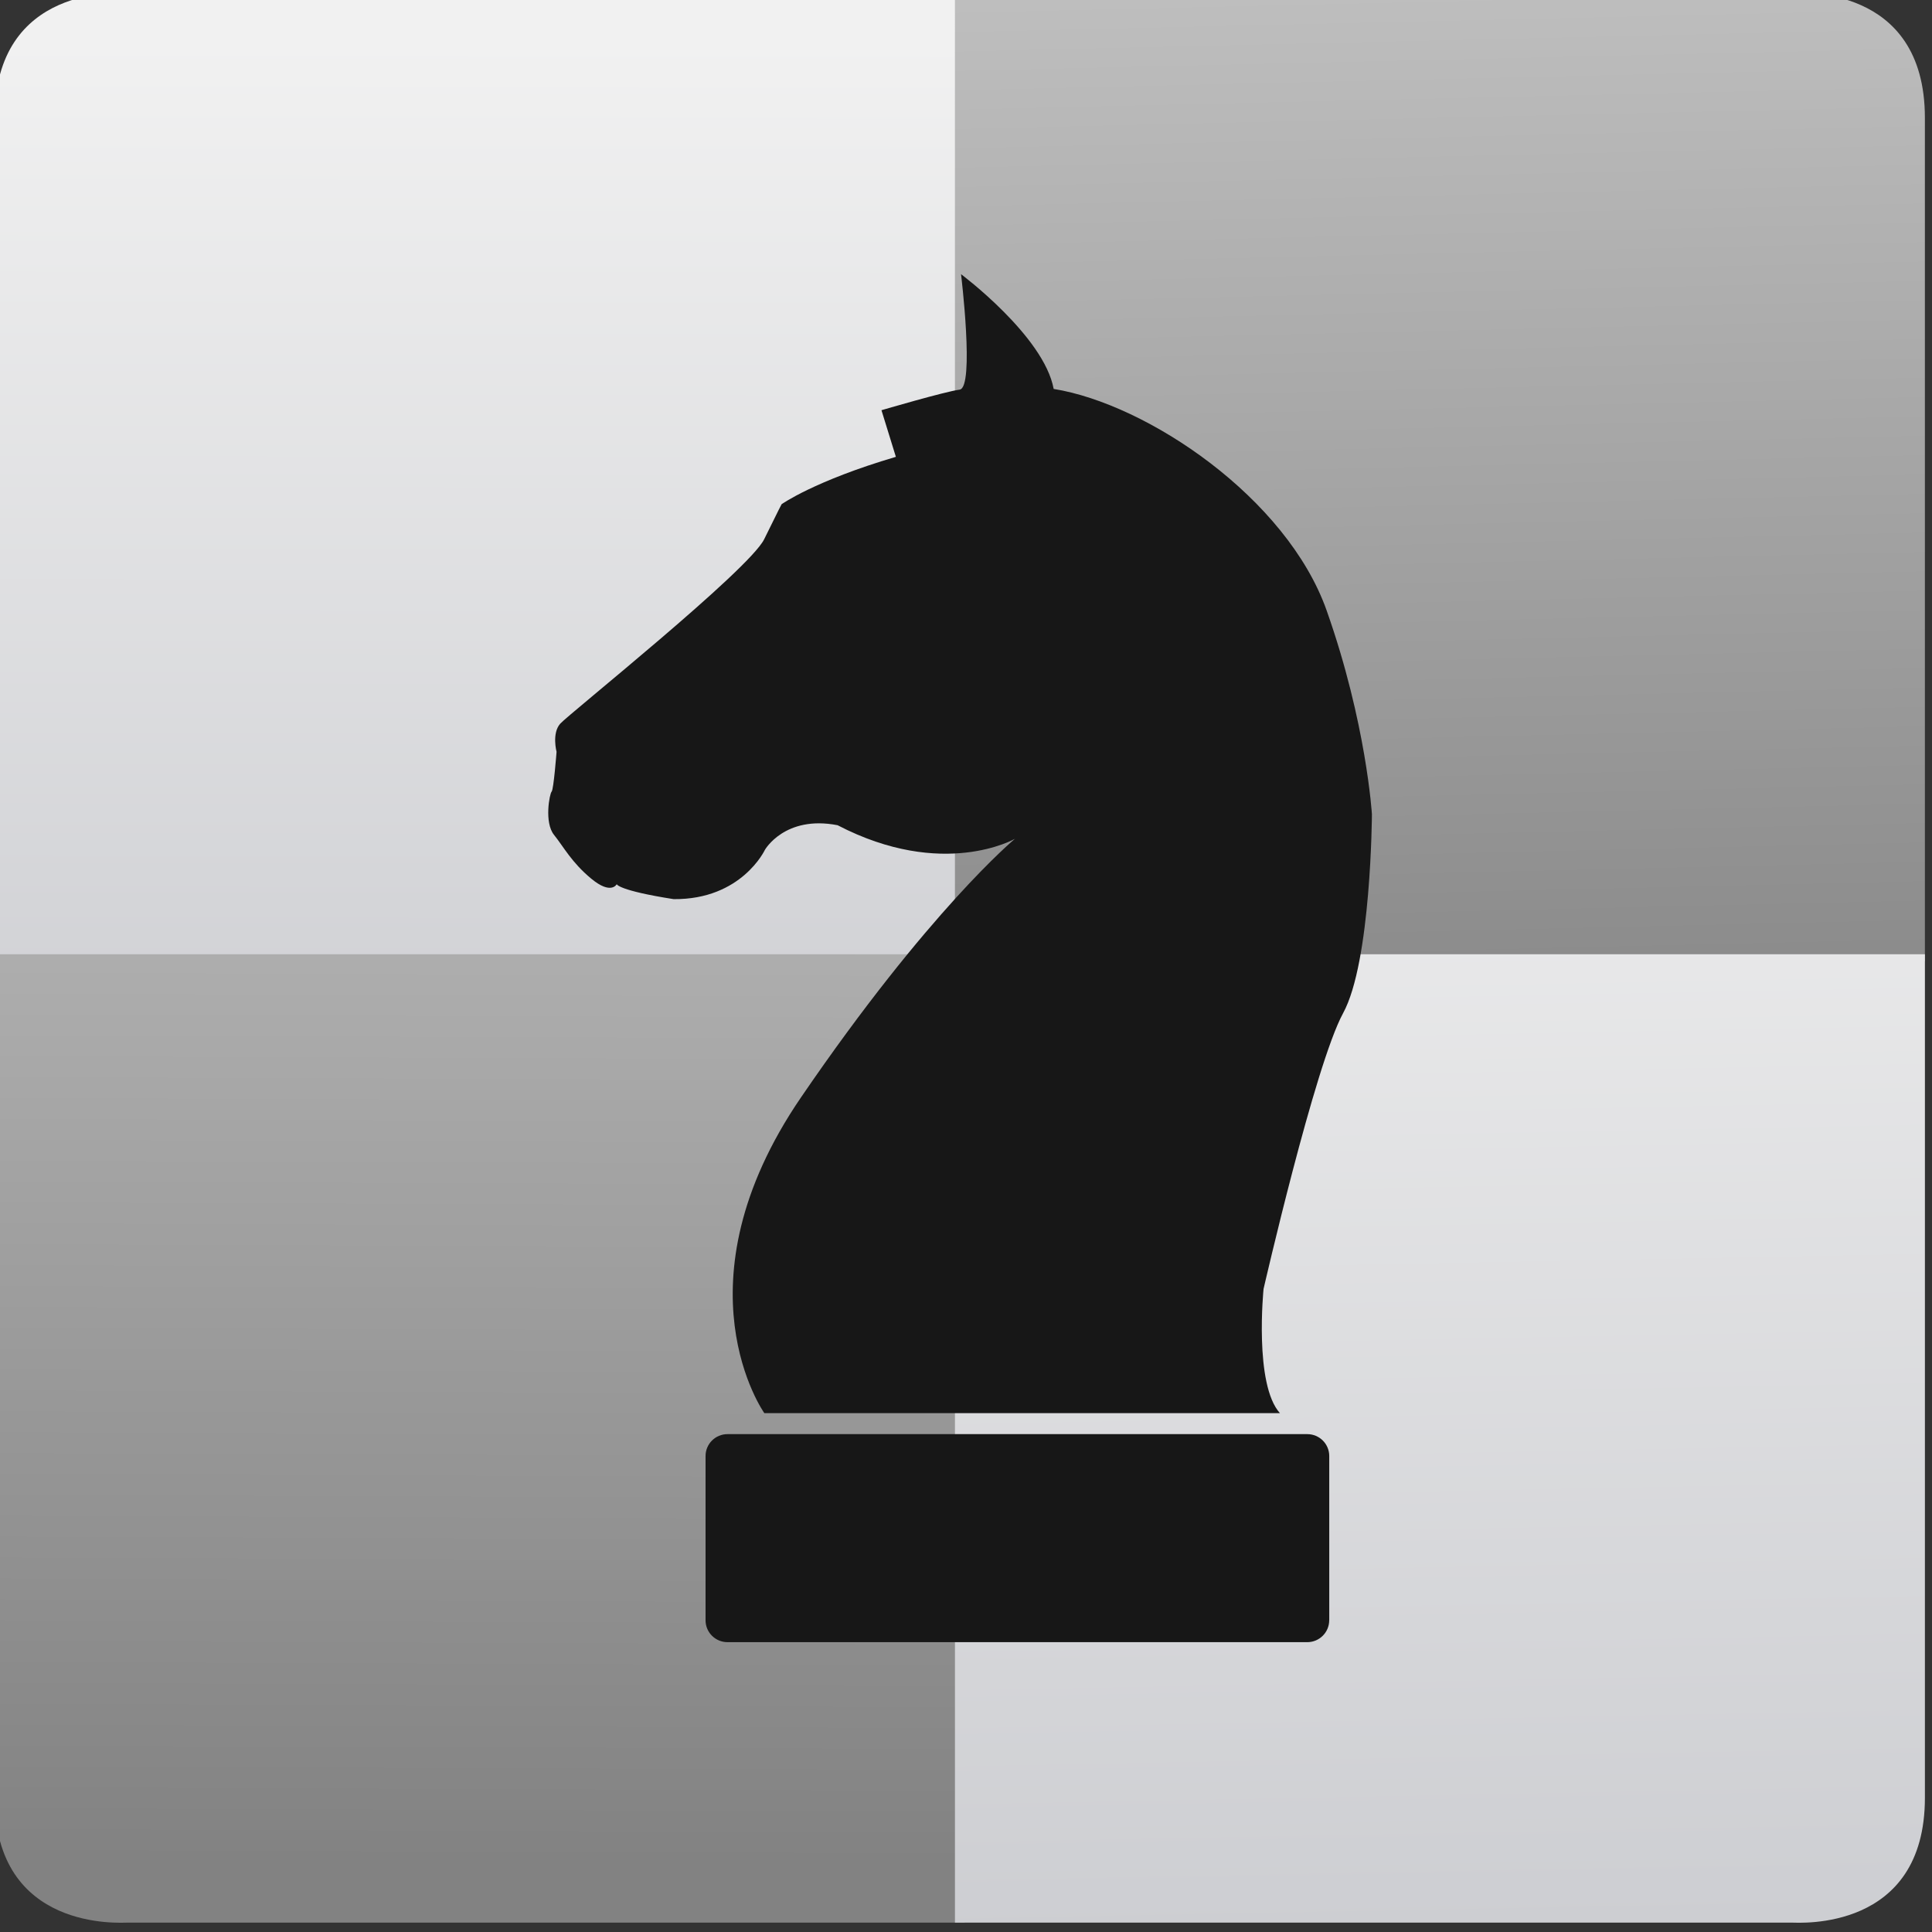 <?xml version="1.0" encoding="UTF-8" standalone="no"?>
<!-- Created with Inkscape (http://www.inkscape.org/) -->

<svg
   xmlns:osb="http://www.openswatchbook.org/uri/2009/osb"
   xmlns:dc="http://purl.org/dc/elements/1.1/"
   xmlns:cc="http://creativecommons.org/ns#"
   xmlns:rdf="http://www.w3.org/1999/02/22-rdf-syntax-ns#"
   xmlns:svg="http://www.w3.org/2000/svg"
   xmlns="http://www.w3.org/2000/svg"
   xmlns:xlink="http://www.w3.org/1999/xlink"
   xmlns:sodipodi="http://sodipodi.sourceforge.net/DTD/sodipodi-0.dtd"
   xmlns:inkscape="http://www.inkscape.org/namespaces/inkscape"
   width="48px"
   height="48px"
   id="svg2985"
   version="1.1"
   inkscape:version="0.91 r13725"
   sodipodi:docname="tagua.svg">
  <rect width="100%" height="100%" fill="#333333" stroke="none"/>
  <defs
     id="defs2987">
    <linearGradient
       id="linearGradient4207"
       osb:paint="gradient">
      <stop
         style="stop-color:#3498db;stop-opacity:1;"
         offset="0"
         id="stop3371" />
      <stop
         style="stop-color:#3498db;stop-opacity:0;"
         offset="1"
         id="stop3373" />
    </linearGradient>
    <linearGradient
       inkscape:collect="always"
       xlink:href="#linearGradient3911"
       id="linearGradient4525-7"
       x1="51.416"
       y1="220.853"
       x2="49.907"
       y2="153.601"
       gradientUnits="userSpaceOnUse" />
    <linearGradient
       id="linearGradient4422">
      <stop
         style="stop-color:#197ff1;stop-opacity:1"
         offset="0"
         id="stop4424" />
      <stop
         style="stop-color:#21c6fb;stop-opacity:1"
         offset="1"
         id="stop4426" />
    </linearGradient>
    <linearGradient
       gradientTransform="matrix(1.001,0.001,0.001,-0.952,-0.497,407.363)"
       inkscape:collect="always"
       xlink:href="#linearGradient3911"
       id="linearGradient4991-9-6"
       gradientUnits="userSpaceOnUse"
       x1="-9.963"
       y1="153.579"
       x2="-9.702"
       y2="229.836" />
    <linearGradient
       inkscape:collect="always"
       xlink:href="#linearGradient4346"
       id="linearGradient4201"
       gradientUnits="userSpaceOnUse"
       gradientTransform="matrix(1.001,3.7631821e-5,3.7631794e-5,0.952,0.292,11.945)"
       x1="0.958"
       y1="217.251"
       x2="1.065"
       y2="152.846" />
    <linearGradient
       inkscape:collect="always"
       xlink:href="#linearGradient4346"
       id="linearGradient4203"
       gradientUnits="userSpaceOnUse"
       gradientTransform="matrix(-1.001,-3.7635154e-5,-3.762979e-5,-0.952,47.186,407.398)"
       x1="-11.005"
       y1="149.743"
       x2="-9.467"
       y2="229.316" />
    <linearGradient
       id="linearGradient3911">
      <stop
         style="stop-color:#828282;stop-opacity:1;"
         offset="0"
         id="stop3913" />
      <stop
         style="stop-color:#bfbfbf;stop-opacity:1"
         offset="1"
         id="stop3915" />
    </linearGradient>
    <linearGradient
       inkscape:collect="always"
       id="linearGradient4346">
      <stop
         style="stop-color:#cdced2;stop-opacity:1"
         offset="0"
         id="stop4348" />
      <stop
         style="stop-color:#f1f1f1;stop-opacity:1"
         offset="1"
         id="stop4350" />
    </linearGradient>
  </defs>
  <sodipodi:namedview
     id="base"
     pagecolor="#5a5a5a"
     bordercolor="#666666"
     borderopacity="1.0"
     inkscape:pageopacity="0"
     inkscape:pageshadow="2"
     inkscape:zoom="6.0647144"
     inkscape:cx="-34.0896"
     inkscape:cy="30.899534"
     inkscape:current-layer="g4394"
     showgrid="false"
     inkscape:grid-bbox="true"
     inkscape:document-units="px"
     inkscape:snap-global="true"
     inkscape:window-width="1366"
     inkscape:window-height="625"
     inkscape:window-x="0"
     inkscape:window-y="37"
     inkscape:window-maximized="0"
     inkscape:snap-bbox="true"
     inkscape:bbox-nodes="true"
     inkscape:object-nodes="true"
     inkscape:snap-nodes="true"
     inkscape:snap-others="false"
     inkscape:snap-bbox-edge-midpoints="true"
     showborder="false">
    <inkscape:grid
       type="xygrid"
       id="grid2993" />
  </sodipodi:namedview>
  <g
     id="layer1"
     inkscape:label="Layer 1"
     inkscape:groupmode="layer">
    <g
       transform="matrix(0.7,0,0,0.7,-261.97,-351.34)"
       style="font-style:normal;font-weight:normal;font-size:25px;line-height:125%;font-family:sans-serif;letter-spacing:0px;word-spacing:0px;fill:#000000;fill-opacity:1;stroke:none;stroke-width:1px;stroke-linecap:butt;stroke-linejoin:miter;stroke-opacity:1"
       id="g4394">
      <path
         transform="matrix(0.621,-4.7302001e-4,4.7164992e-4,0.623,393.316,405.294)"
         style="opacity:1;fill:url(#linearGradient4201);fill-opacity:1;fill-rule:evenodd;stroke:none;stroke-width:2.764px;stroke-linecap:butt;stroke-linejoin:miter;stroke-opacity:1"
         d="m -23.525,154.669 47.829,0.036 -0.042,55.168 -55.437,-0.042 0.036,-48.054 c 0.006,-7.638 7.211,-7.109 7.614,-7.108 z"
         id="path4271-0-8"
         inkscape:connector-curvature="0"
         sodipodi:nodetypes="ccccccc" />
      <path
         transform="matrix(0.621,-4.7302001e-4,4.7164992e-4,0.623,393.316,405.294)"
         style="opacity:1;fill:url(#linearGradient4525-7);fill-opacity:1;fill-rule:evenodd;stroke:none;stroke-width:2.764px;stroke-linecap:butt;stroke-linejoin:miter;stroke-opacity:1"
         d="m 71.576,154.743 -47.829,-0.036 -0.042,55.168 55.437,0.042 0.036,-48.054 c 0.006,-7.638 -7.2,-7.119 -7.603,-7.12 z"
         id="path4271-0-1-5"
         inkscape:connector-curvature="0"
         sodipodi:nodetypes="ccccccc" />
      <path
         transform="matrix(0.621,-4.7302001e-4,4.7164992e-4,0.623,393.62,405.294)"
         style="opacity:1;fill:url(#linearGradient4991-9-6);fill-opacity:1;fill-rule:evenodd;stroke:none;stroke-width:2.764px;stroke-linecap:butt;stroke-linejoin:miter;stroke-opacity:1"
         d="m -24.098,264.602 47.829,0.036 0.042,-55.168 -55.437,-0.042 -0.036,48.054 c -0.006,7.638 7.2,7.119 7.603,7.12 z"
         id="path4271-0-12-4"
         inkscape:connector-curvature="0"
         sodipodi:nodetypes="ccccccc" />
      <path
         transform="matrix(0.621,-4.7302001e-4,4.7164992e-4,0.623,393.62,405.294)"
         style="opacity:1;fill:url(#linearGradient4203);fill-opacity:1;fill-rule:evenodd;stroke:none;stroke-width:2.764px;stroke-linecap:butt;stroke-linejoin:miter;stroke-opacity:1"
         d="m 71.004,264.674 -47.829,-0.036 0.042,-55.168 55.437,0.042 -0.037,48.054 c -0.006,7.638 -7.211,7.109 -7.614,7.108 z"
         id="path4271-0-1-6-5"
         inkscape:connector-curvature="0"
         sodipodi:nodetypes="ccccccc" />
      <g
         transform="matrix(1.65,0,0,1.65,384.042,511.646)"
         id="g3-3"
         style="font-style:normal;font-weight:normal;font-size:25px;line-height:125%;font-family:sans-serif;letter-spacing:0px;word-spacing:0px;fill:#171717;fill-opacity:1;stroke:none;stroke-width:1px;stroke-linecap:butt;stroke-linejoin:miter;stroke-opacity:1">
        <g
           id="dC7QOv.tif-9"
           style="fill:#171717;fill-opacity:1">
          <path
             inkscape:connector-curvature="0"
             d="m 21.595,24.502 c -0.562,-0.617 -0.354,-2.674 -0.354,-2.674 0,0 1.107,-4.826 1.711,-5.932 0.604,-1.105 0.62,-4.278 0.62,-4.278 0,0 -0.118,-1.963 -0.974,-4.384 C 21.742,4.814 18.746,2.794 16.726,2.468 16.519,1.333 14.734,0 14.734,0 c 0,0 0.295,2.439 -0.03,2.483 -0.325,0.044 -1.682,0.443 -1.682,0.443 l 0.31,1.003 c -1.756,0.518 -2.458,1.019 -2.458,1.019 0,0 -0.05,0.089 -0.375,0.753 -0.325,0.664 -4.205,3.762 -4.388,3.969 -0.183,0.207 -0.078,0.604 -0.078,0.604 0,0 -0.062,0.812 -0.106,0.856 -0.044,0.045 -0.163,0.664 0.051,0.93 0.214,0.267 0.376,0.59 0.803,0.944 0.428,0.354 0.546,0.118 0.546,0.118 0,0 0.036,0.135 1.225,0.321 1.461,0.013 1.962,-1.059 1.962,-1.059 0,0 0.428,-0.752 1.564,-0.531 2.272,1.181 3.815,0.292 3.815,0.292 0,0 -1.849,1.532 -4.603,5.564 C 8.536,21.74 10.503,24.5 10.503,24.5 l 11.092,0 z"
             id="path6-6"
             style="fill:#171717;fill-opacity:1" />
          <path
             inkscape:connector-curvature="0"
             d="m 22.653,28.955 c 0,0.26 -0.211,0.471 -0.472,0.471 l -12.471,0 c -0.261,0 -0.472,-0.211 -0.472,-0.471 l 0,-3.533 c 0,-0.26 0.211,-0.471 0.472,-0.471 l 12.472,0 c 0.261,0 0.472,0.211 0.472,0.471 l 0,3.533 z"
             id="path8-1"
             style="fill:#171717;fill-opacity:1" />
        </g>
      </g>
    </g>
  </g>
</svg>
